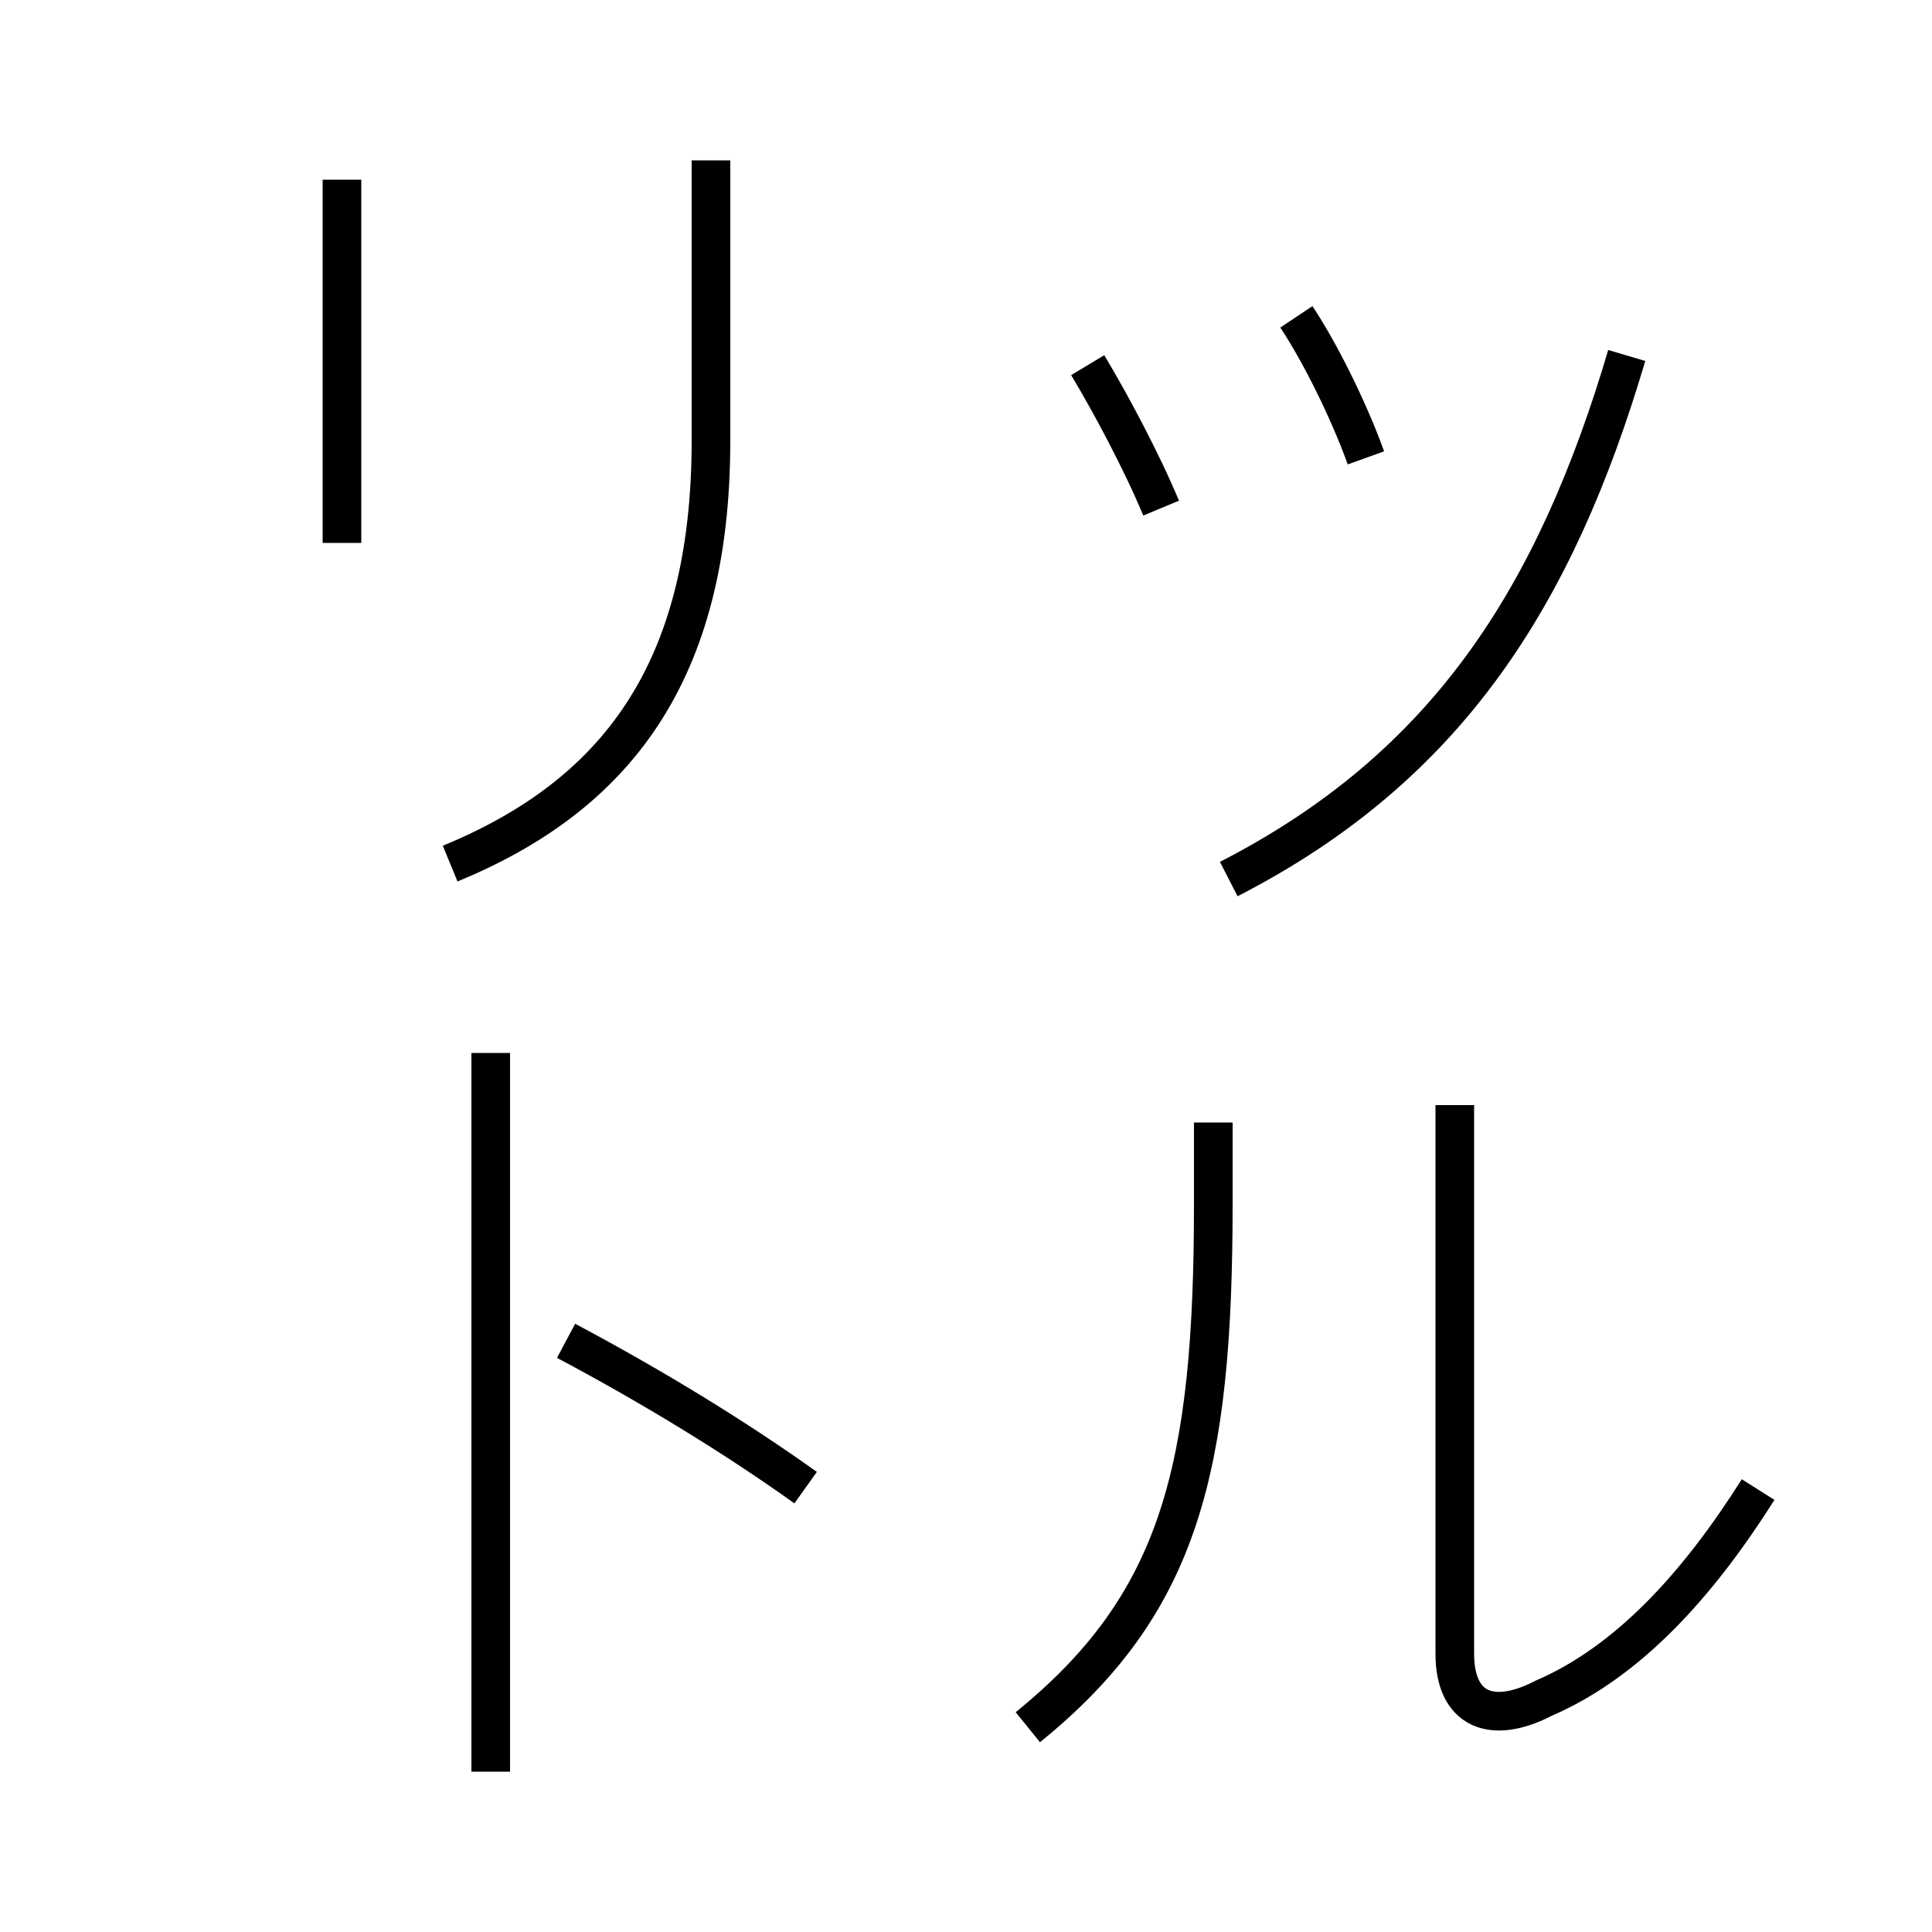 <?xml version='1.0' encoding='utf8'?>
<svg viewBox="0.0 -6.0 50.0 50.0" version="1.1" xmlns="http://www.w3.org/2000/svg">
<rect x="0.0" y="-6.0" width="50.0" height="50.0" fill="#808080" stroke="none"/>
<rect x="-1000" y="-1000" width="2000" height="2000" stroke="white" fill="white"/>
<g style="fill:white;stroke:#000000;  stroke-width:1">
<path d="M 45.5 -5.45 C 43.95 -3.0 42.15 -1.0 39.95 -0.05 C 38.6 0.65 37.65 0.25 37.65 -1.2 L 37.65 -15.4 M 26.6 0.7 C 30.55 -2.5 31.4 -6.0 31.4 -12.85 L 31.4 -14.95 M 12.7 -16.75 L 12.7 1.85 M 14.65 -9.3 C 17.0 -8.05 19.1 -6.75 20.85 -5.5 M 11.65 -21.65 C 15.9 -23.4 18.4 -26.55 18.4 -32.6 L 18.4 -39.85 M 8.85 -29.95 L 8.85 -39.35 M 31.8 -21.25 C 37.45 -24.15 40.25 -28.55 42.1 -34.8 M 30.05 -30.85 C 29.55 -32.05 28.75 -33.55 28.15 -34.55 M 35.35 -32.15 C 34.9 -33.4 34.15 -34.9 33.55 -35.8" transform="translate(0.0 38.0)" />
</g>
</svg>